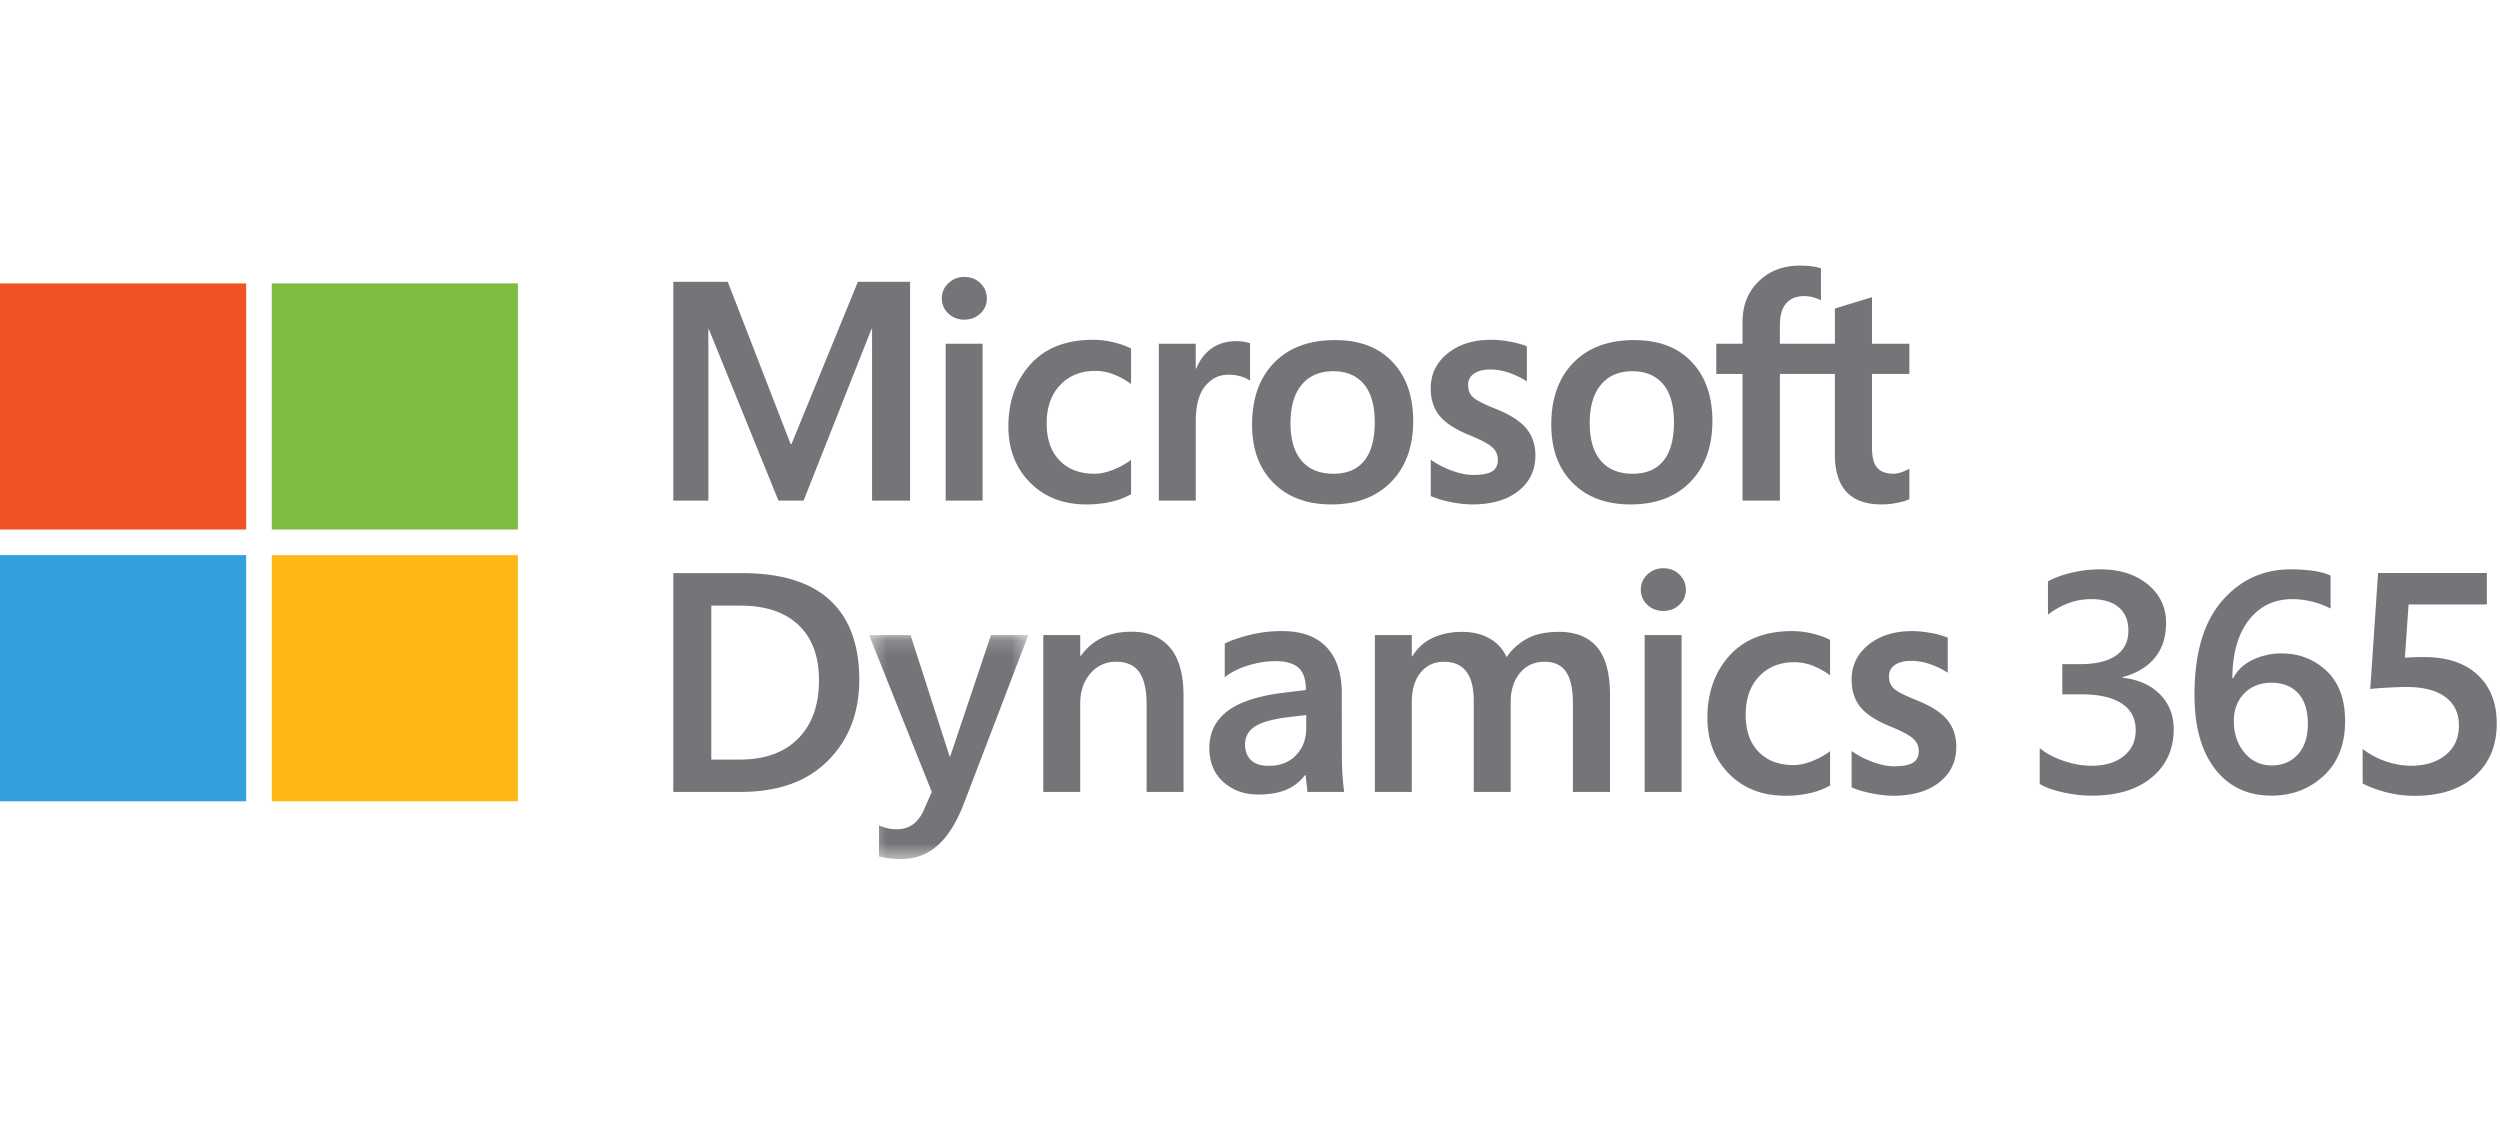 <svg width="160" height="72" xmlns="http://www.w3.org/2000/svg" xmlns:xlink="http://www.w3.org/1999/xlink"><defs><path id="a" d="M0.376 0.165L10.571 0.165 10.571 14.501 0.376 14.501z"/></defs><g transform="translate(0 17)" fill="none" fill-rule="evenodd"><path d="M45.522 31.613h1.836c1.594 0 2.837-.45 3.725-1.348.889-.898 1.333-2.139 1.333-3.721 0-1.536-.438-2.718-1.313-3.545-.876-.826-2.114-1.24-3.716-1.24h-1.865v9.854zM43.09 19.679h4.405c2.5 0 4.374.578 5.624 1.734 1.25 1.155 1.876 2.853 1.876 5.092 0 2.103-.665 3.825-1.993 5.166-1.328 1.341-3.193 2.012-5.596 2.012H43.09V19.679z" fill="#757579"/><g transform="translate(55.243 23.478)"><mask id="b" fill="#fff"><use xlink:href="#a"/></mask><path d="M5.571 7.93L8.18.164h2.392l-4.13 10.792c-.47 1.217-1.032 2.112-1.69 2.685a3.388 3.388 0 0 1-2.295.86c-.287 0-.55-.015-.791-.044a4.81 4.81 0 0 1-.654-.123v-1.992c.182.084.368.148.556.19.19.043.382.064.577.064.403 0 .75-.104 1.04-.313.29-.208.525-.524.708-.946l.498-1.133L.376.165h2.656l2.5 7.764h.04z" fill="#757579" mask="url(#b)"/></g><path d="M75.746 27.54v6.143h-2.363v-5.606c0-.918-.154-1.601-.464-2.05-.31-.45-.806-.674-1.49-.674a2.08 2.08 0 0 0-1.645.752c-.433.501-.649 1.133-.649 1.895v5.683h-2.364v-10.04h2.364v1.33h.039c.371-.515.826-.9 1.367-1.159.54-.257 1.165-.385 1.875-.385 1.068 0 1.89.34 2.466 1.02.576.68.864 1.711.864 3.092m6.779 1.347c-1.042.123-1.776.326-2.202.605-.427.28-.64.664-.64 1.153 0 .416.125.749.376.996.25.248.63.37 1.138.37.736 0 1.318-.225 1.747-.678.43-.452.649-1.02.655-1.704v-.87l-1.074.128zm3.35-1.494c0 1.653.002 2.957.004 3.91.004.954.054 1.748.152 2.379h-2.354l-.117-1.075h-.04a2.854 2.854 0 0 1-1.176.924c-.485.211-1.095.317-1.83.317-.886 0-1.627-.269-2.222-.805-.596-.538-.894-1.262-.894-2.174 0-.976.382-1.76 1.148-2.348.764-.59 1.964-.985 3.598-1.187l1.435-.176c0-.663-.155-1.136-.468-1.415-.313-.28-.781-.423-1.406-.43a5.96 5.96 0 0 0-1.925.308c-.604.204-1.07.447-1.396.727V24.19c.326-.176.83-.353 1.514-.533a8.497 8.497 0 0 1 2.158-.268c1.25 0 2.2.345 2.847 1.035.648.69.972 1.68.972 2.969zm17.166.098v6.191h-2.374v-5.654c0-.931-.148-1.61-.444-2.037-.296-.426-.75-.639-1.362-.639-.665 0-1.193.24-1.587.722-.394.482-.59 1.101-.59 1.856v5.752H94.32v-5.83c0-.834-.159-1.458-.478-1.875-.32-.416-.798-.625-1.436-.625-.612 0-1.107.23-1.484.689-.378.458-.567 1.091-.567 1.898v5.743h-2.363v-10.04h2.363v1.348h.04a3.005 3.005 0 0 1 1.318-1.176c.547-.25 1.165-.376 1.855-.376.677 0 1.266.141 1.768.425.5.283.862.682 1.084 1.196a3.706 3.706 0 0 1 1.269-1.162c.534-.306 1.23-.46 2.09-.46 1.06 0 1.87.325 2.427.972.556.648.835 1.675.835 3.082m2.217 6.19h2.364V23.644h-2.364v10.04zm-.244-12.938c0-.391.142-.718.426-.982.282-.264.619-.395 1.01-.395.416 0 .761.135 1.035.405.273.27.41.594.41.972 0 .384-.14.706-.42.967-.28.26-.621.39-1.025.39-.403 0-.745-.132-1.02-.396a1.277 1.277 0 0 1-.416-.961zm9.777 11.22c.351 0 .738-.081 1.162-.244a4.873 4.873 0 0 0 1.172-.644v2.197a4.742 4.742 0 0 1-1.285.488 7.016 7.016 0 0 1-1.577.166c-1.478 0-2.68-.467-3.603-1.401-.925-.935-1.387-2.128-1.387-3.58 0-1.614.472-2.944 1.416-3.989.944-1.044 2.281-1.567 4.013-1.567.444 0 .891.057 1.343.171.453.114.812.246 1.08.395v2.266a4.852 4.852 0 0 0-1.118-.62 3.23 3.23 0 0 0-1.168-.22c-.93 0-1.683.303-2.255.908-.573.606-.86 1.423-.86 2.452 0 1.015.275 1.806.825 2.373.55.566 1.298.85 2.242.85m6.106-5.684c0 .339.107.604.322.796.214.192.69.434 1.426.728.944.377 1.606.802 1.987 1.274.381.471.571 1.043.571 1.714 0 .943-.362 1.702-1.089 2.275-.726.573-1.707.859-2.944.859-.417 0-.877-.05-1.381-.151-.505-.101-.933-.23-1.285-.386v-2.324c.43.3.892.537 1.387.713.495.176.944.263 1.348.263.534 0 .927-.074 1.181-.224.254-.15.381-.4.381-.752 0-.326-.132-.6-.395-.825-.264-.225-.764-.484-1.5-.777-.872-.364-1.491-.774-1.855-1.23-.364-.456-.547-1.035-.547-1.738 0-.905.36-1.65 1.08-2.232.72-.583 1.651-.874 2.797-.874.351 0 .746.04 1.181.117a5.19 5.19 0 0 1 1.094.303v2.246a5.012 5.012 0 0 0-1.094-.537 3.644 3.644 0 0 0-1.24-.225c-.449 0-.799.088-1.05.264a.835.835 0 0 0-.375.723m14.948.052v.04c1.01.117 1.806.471 2.392 1.064.586.592.879 1.338.879 2.236 0 1.276-.467 2.303-1.401 3.081-.935.778-2.205 1.167-3.813 1.167a8.515 8.515 0 0 1-1.92-.22c-.634-.146-1.114-.323-1.44-.532v-2.285c.424.34.936.61 1.539.816a5.474 5.474 0 0 0 1.772.307c.872 0 1.562-.207 2.07-.62.508-.413.761-.965.761-1.655 0-.749-.3-1.319-.898-1.71-.599-.39-1.454-.585-2.568-.585h-1.23v-1.934h1.162c.983 0 1.74-.182 2.27-.547.53-.364.796-.898.796-1.6 0-.645-.207-1.142-.62-1.49-.413-.348-1.001-.522-1.763-.522-.488 0-.964.082-1.426.249a4.88 4.88 0 0 0-1.337.746V20.21c.416-.234.923-.42 1.518-.561a8.088 8.088 0 0 1 1.85-.21c1.224 0 2.229.32 3.013.957.785.638 1.177 1.462 1.177 2.47 0 .906-.24 1.651-.723 2.237-.482.586-1.168.996-2.06 1.23m7.122 2.823c0 .8.227 1.472.683 2.016a2.178 2.178 0 0 0 1.748.815c.684 0 1.239-.236 1.666-.707.426-.472.639-1.118.639-1.939 0-.873-.208-1.531-.625-1.977-.416-.446-.983-.669-1.7-.669-.715 0-1.297.226-1.742.678-.446.453-.67 1.047-.67 1.783zm-.04-2.754c.261-.508.675-.899 1.241-1.172a4.233 4.233 0 0 1 1.865-.41c1.107 0 2.059.37 2.856 1.108.798.739 1.197 1.815 1.197 3.228 0 1.484-.458 2.65-1.373 3.495-.914.847-2.025 1.27-3.334 1.27-1.53 0-2.734-.568-3.613-1.704-.88-1.136-1.319-2.72-1.319-4.75 0-2.644.585-4.642 1.754-5.996 1.168-1.355 2.634-2.032 4.399-2.032.54 0 1.031.033 1.474.098.442.065.804.166 1.084.302v2.11a5.39 5.39 0 0 0-2.431-.606c-1.166 0-2.097.445-2.794 1.333-.696.889-1.05 2.131-1.064 3.726h.059zm16.865 2.91c0 1.393-.465 2.511-1.395 3.354-.932.844-2.211 1.265-3.838 1.265a7.186 7.186 0 0 1-1.924-.249c-.599-.166-1.074-.347-1.426-.543v-2.206a5.25 5.25 0 0 0 1.548.815 4.996 4.996 0 0 0 1.528.259c.931 0 1.678-.23 2.242-.693.563-.462.844-1.09.844-1.885 0-.78-.288-1.387-.864-1.816-.577-.43-1.405-.645-2.485-.645-.32 0-.738.015-1.255.044a16.49 16.49 0 0 0-1.07.083l.499-7.421h6.962v2.011h-5.01l-.234 3.408a14.437 14.437 0 0 1 1.231-.04c1.477 0 2.621.382 3.432 1.144.81.761 1.215 1.8 1.215 3.115M117.433 6.933h-3.52v8.105h-2.392V6.933h-1.68V5h1.68V3.603c0-1.055.344-1.919 1.031-2.593.686-.673 1.567-1.01 2.641-1.01.286 0 .54.015.761.044.222.03.417.073.587.132v2.04a2.413 2.413 0 0 0-.41-.165 2.114 2.114 0 0 0-.674-.098c-.495 0-.876.155-1.143.464-.267.31-.4.767-.4 1.371V5h3.52V2.744l2.373-.723V5h2.392v1.933h-2.392v4.697c0 .619.112 1.055.336 1.309.225.253.578.381 1.06.381.136 0 .301-.032.493-.098.191-.065.36-.143.503-.234v1.953c-.15.084-.4.163-.747.234a5.145 5.145 0 0 1-1.03.108c-.996 0-1.744-.266-2.241-.797-.499-.53-.748-1.329-.748-2.397V6.933zm-15.69 3.155c0 1.048.237 1.848.713 2.401.474.554 1.154.831 2.04.831.86 0 1.514-.277 1.963-.83.45-.554.674-1.374.674-2.461 0-1.08-.233-1.896-.699-2.447-.466-.55-1.118-.824-1.958-.824-.866 0-1.537.288-2.016.864-.479.576-.718 1.398-.718 2.466zm-2.461.078c0-1.66.468-2.975 1.406-3.945.937-.97 2.24-1.455 3.905-1.455 1.57 0 2.795.466 3.677 1.4.882.935 1.323 2.197 1.323 3.785 0 1.627-.468 2.923-1.406 3.886-.937.964-2.213 1.446-3.828 1.446-1.556 0-2.791-.458-3.706-1.373-.914-.914-1.371-2.162-1.371-3.744zm-5.322-2.53c0 .34.107.604.322.796.214.192.69.435 1.426.727.944.378 1.606.803 1.987 1.275.381.472.571 1.044.571 1.714 0 .943-.363 1.702-1.089 2.275s-1.707.86-2.944.86a7.11 7.11 0 0 1-1.382-.152c-.504-.1-.932-.229-1.284-.386v-2.323c.43.299.892.536 1.387.712.495.176.944.264 1.348.264.533 0 .928-.075 1.181-.224.254-.15.381-.4.381-.752 0-.326-.132-.601-.396-.826-.263-.225-.763-.484-1.499-.776-.872-.364-1.49-.775-1.855-1.23-.365-.456-.547-1.035-.547-1.74 0-.904.36-1.647 1.079-2.23.72-.583 1.652-.874 2.798-.874.351 0 .746.039 1.181.117.437.078.801.18 1.094.302v2.247a5.043 5.043 0 0 0-1.094-.538 3.644 3.644 0 0 0-1.24-.224c-.449 0-.799.088-1.049.264a.835.835 0 0 0-.376.723zm-11.367 2.452c0 1.048.238 1.848.713 2.401.475.554 1.155.831 2.04.831.86 0 1.515-.277 1.964-.83.449-.554.674-1.374.674-2.461 0-1.08-.233-1.896-.698-2.447-.466-.55-1.118-.824-1.958-.824-.867 0-1.538.288-2.017.864-.479.576-.718 1.398-.718 2.466zm-2.46.078c0-1.66.468-2.975 1.406-3.945.937-.97 2.24-1.455 3.906-1.455 1.569 0 2.794.466 3.676 1.4.882.935 1.323 2.197 1.323 3.785 0 1.627-.469 2.923-1.406 3.886-.937.964-2.213 1.446-3.827 1.446-1.557 0-2.792-.458-3.706-1.373-.915-.914-1.373-2.162-1.373-3.744zm-1.017-5.332c.188 0 .358.013.507.04.15.025.277.057.382.097v2.392a2.061 2.061 0 0 0-.542-.259 2.682 2.682 0 0 0-.864-.122c-.58 0-1.07.244-1.47.732-.4.488-.6 1.24-.6 2.256v5.068h-2.364V5h2.363v1.582h.04c.214-.547.54-.975.976-1.285.436-.308.96-.463 1.572-.463zm-9.062 8.486c.351 0 .739-.081 1.162-.244a4.883 4.883 0 0 0 1.172-.645v2.198a4.765 4.765 0 0 1-1.284.488 7.012 7.012 0 0 1-1.578.166c-1.477 0-2.678-.467-3.603-1.402-.925-.934-1.386-2.127-1.386-3.579 0-1.614.472-2.944 1.416-3.989.943-1.045 2.281-1.567 4.013-1.567.443 0 .89.057 1.343.17.452.115.812.247 1.079.396v2.266a4.842 4.842 0 0 0-1.119-.62c-.38-.147-.769-.22-1.167-.22-.93 0-1.683.303-2.255.909-.573.604-.86 1.421-.86 2.45 0 1.015.276 1.807.826 2.373.55.566 1.297.85 2.24.85zm-9.53 1.718h2.362V5h-2.363v10.038zM60.278 2.1c0-.39.141-.717.425-.98.283-.265.62-.397 1.01-.397.417 0 .763.136 1.035.406.275.27.41.594.41.971 0 .385-.139.707-.42.967-.279.26-.62.391-1.025.391-.403 0-.743-.132-1.02-.396a1.28 1.28 0 0 1-.415-.962zm-2.033-1.064v14.003h-2.432V4.063h-.04L51.43 15.038h-1.61L45.364 4.063h-.029v10.975H43.09V1.035h3.486l4.023 10.38h.059l4.248-10.38h3.34z" fill="#757579"/><path fill="#F05125" d="M0 16.89L15.753 16.89 15.753 1.137 0 1.137z"/><path fill="#7EBB42" d="M17.393 16.89L33.146 16.89 33.146 1.137 17.393 1.137z"/><path fill="#32A0DA" d="M0 34.283L15.753 34.283 15.753 18.529 0 18.529z"/><path fill="#FDB813" d="M17.393 34.283L33.146 34.283 33.146 18.529 17.393 18.529z"/></g></svg>